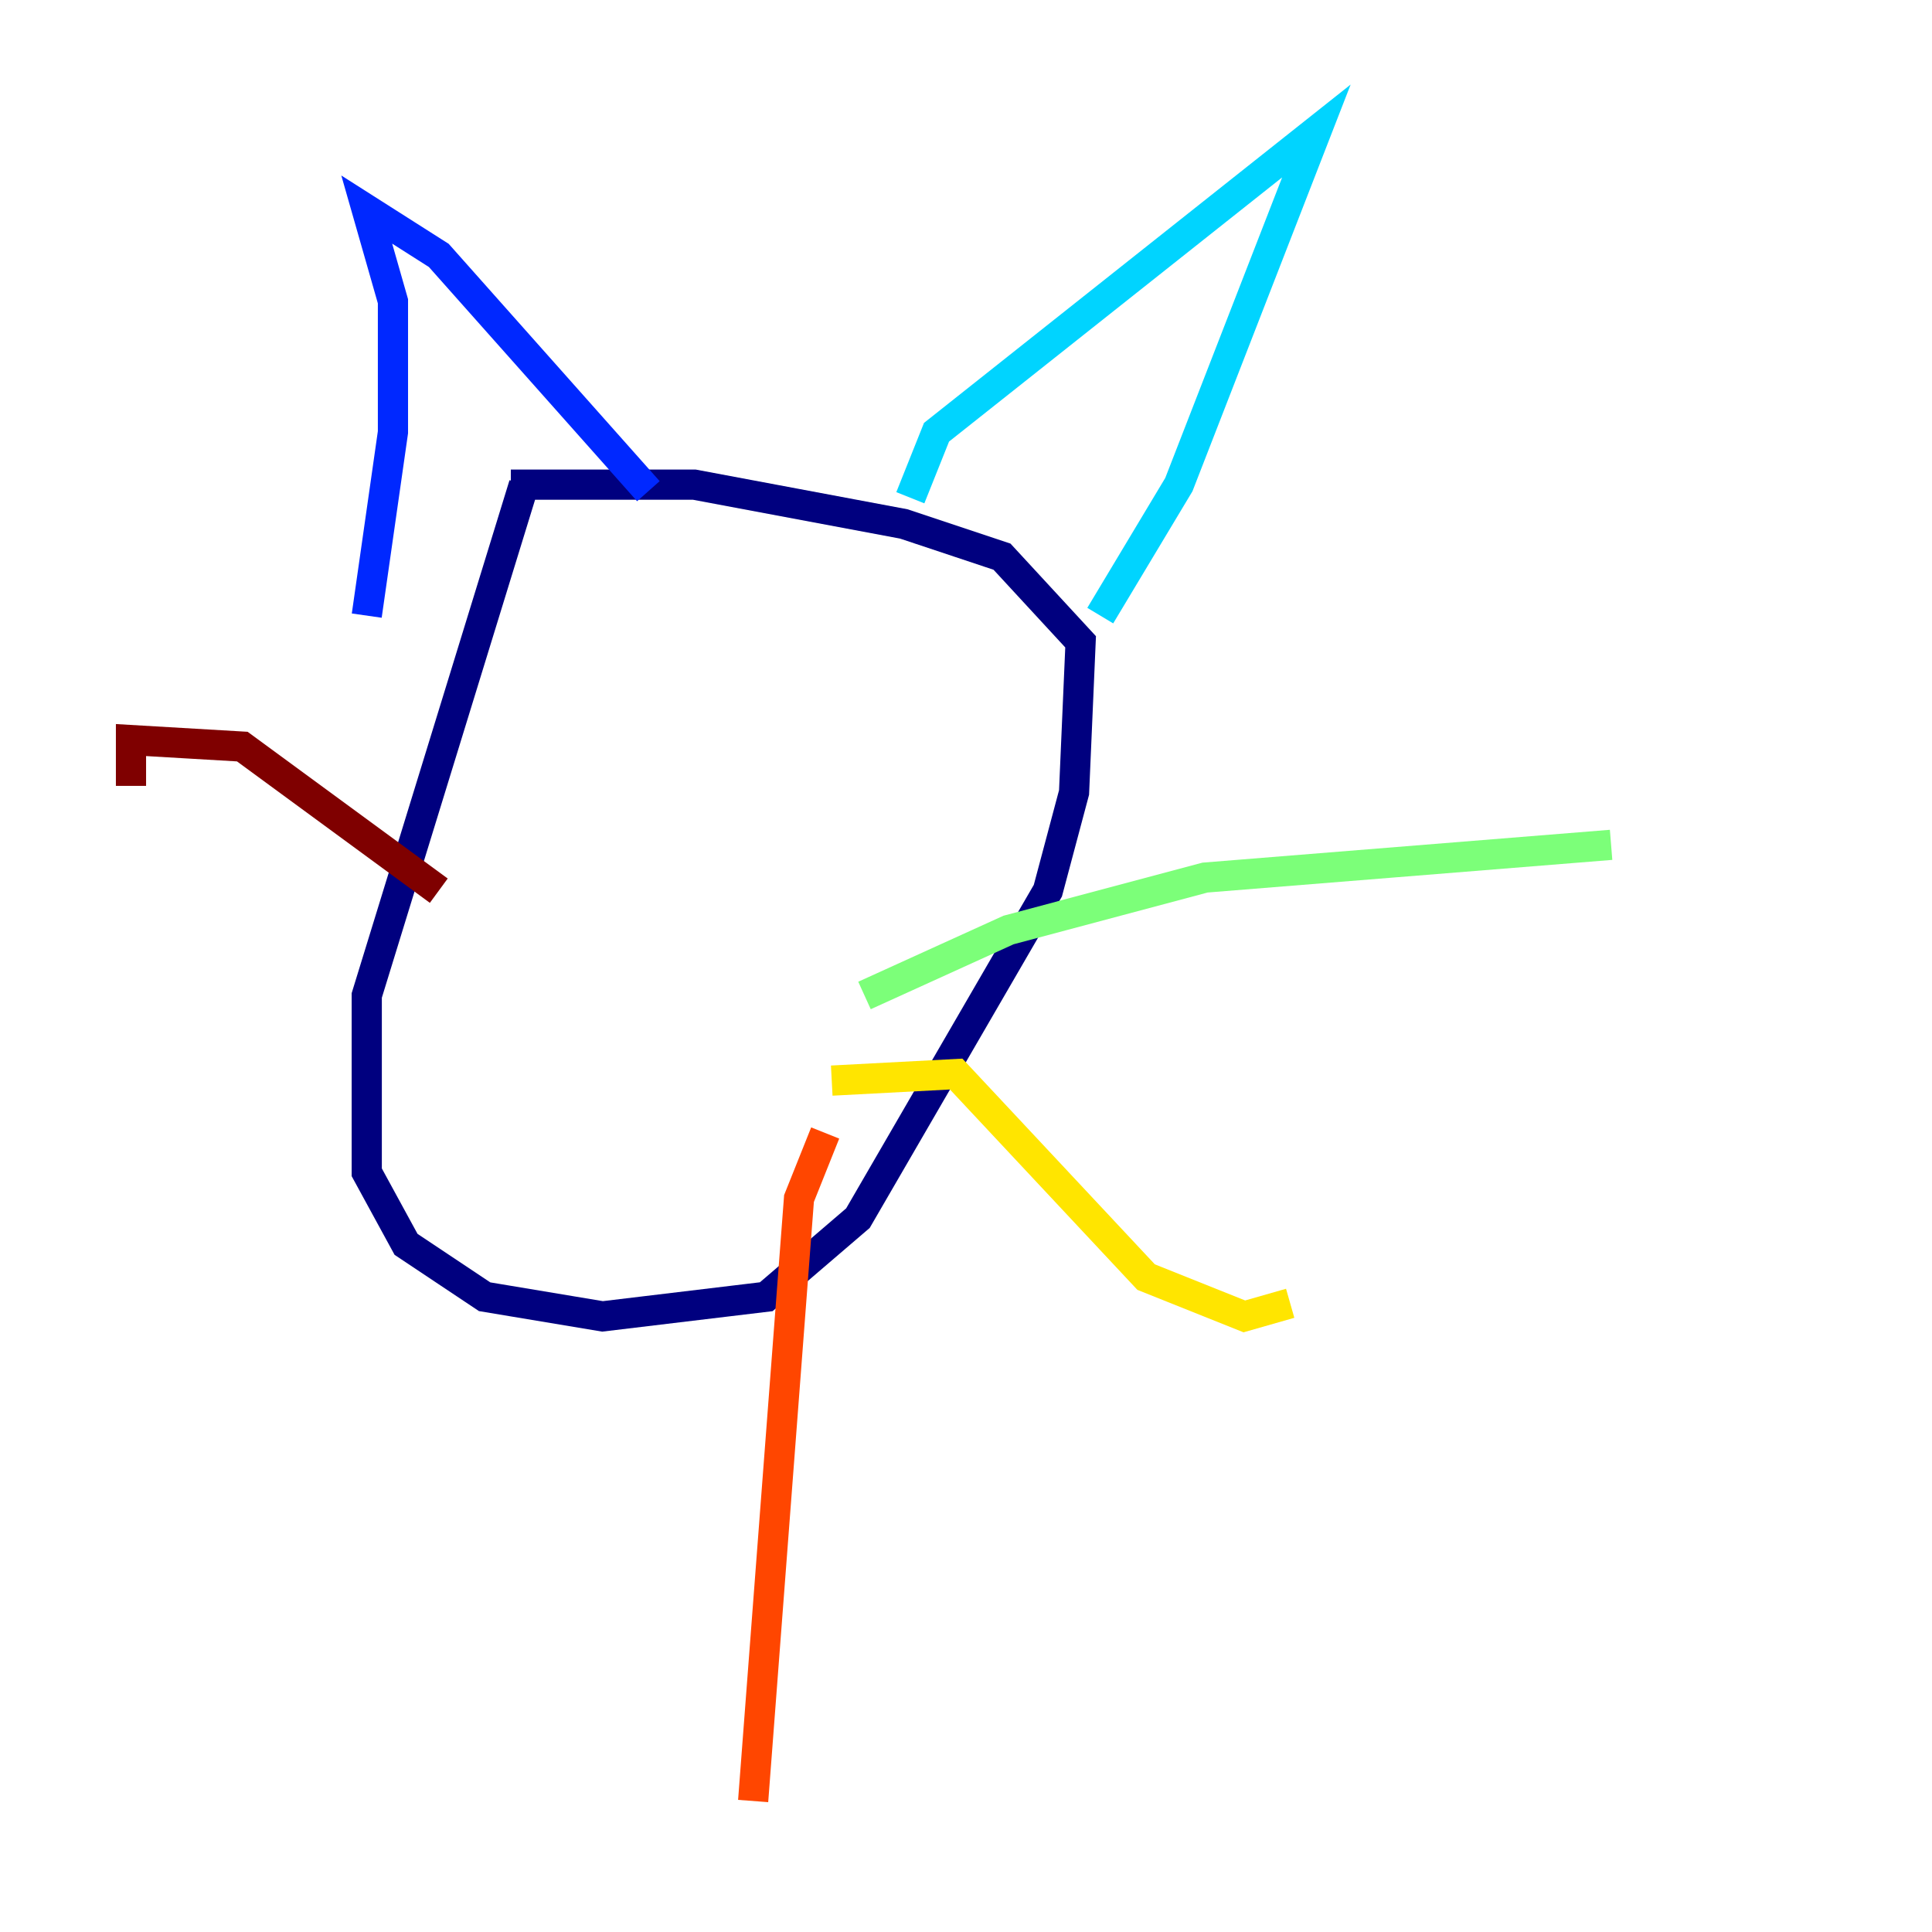 <?xml version="1.0" encoding="utf-8" ?>
<svg baseProfile="tiny" height="128" version="1.2" viewBox="0,0,128,128" width="128" xmlns="http://www.w3.org/2000/svg" xmlns:ev="http://www.w3.org/2001/xml-events" xmlns:xlink="http://www.w3.org/1999/xlink"><defs /><polyline fill="none" points="34.712,32.108 24.298,65.953 24.298,77.668 26.902,82.441 32.108,85.912 39.919,87.214 50.766,85.912 56.841,80.705 69.424,59.01 71.159,52.502 71.593,42.522 66.386,36.881 59.878,34.712 45.993,32.108 33.844,32.108" stroke="#00007f" stroke-width="2" /><polyline fill="none" points="24.298,40.786 26.034,28.637 26.034,19.959 24.298,13.885 29.071,16.922 42.956,32.542" stroke="#0028ff" stroke-width="2" /><polyline fill="none" points="60.312,32.976 62.047,28.637 87.214,8.678 78.102,32.108 72.895,40.786" stroke="#00d4ff" stroke-width="2" /><polyline fill="none" points="57.275,65.953 66.82,61.614 79.837,58.142 106.739,55.973" stroke="#7cff79" stroke-width="2" /><polyline fill="none" points="55.105,71.593 63.349,71.159 75.932,84.61 82.441,87.214 85.478,86.346" stroke="#ffe500" stroke-width="2" /><polyline fill="none" points="54.671,75.064 52.936,79.403 49.898,119.322" stroke="#ff4600" stroke-width="2" /><polyline fill="none" points="29.071,59.01 16.054,49.464 8.678,49.031 8.678,52.068" stroke="#7f0000" stroke-width="2" /></svg>